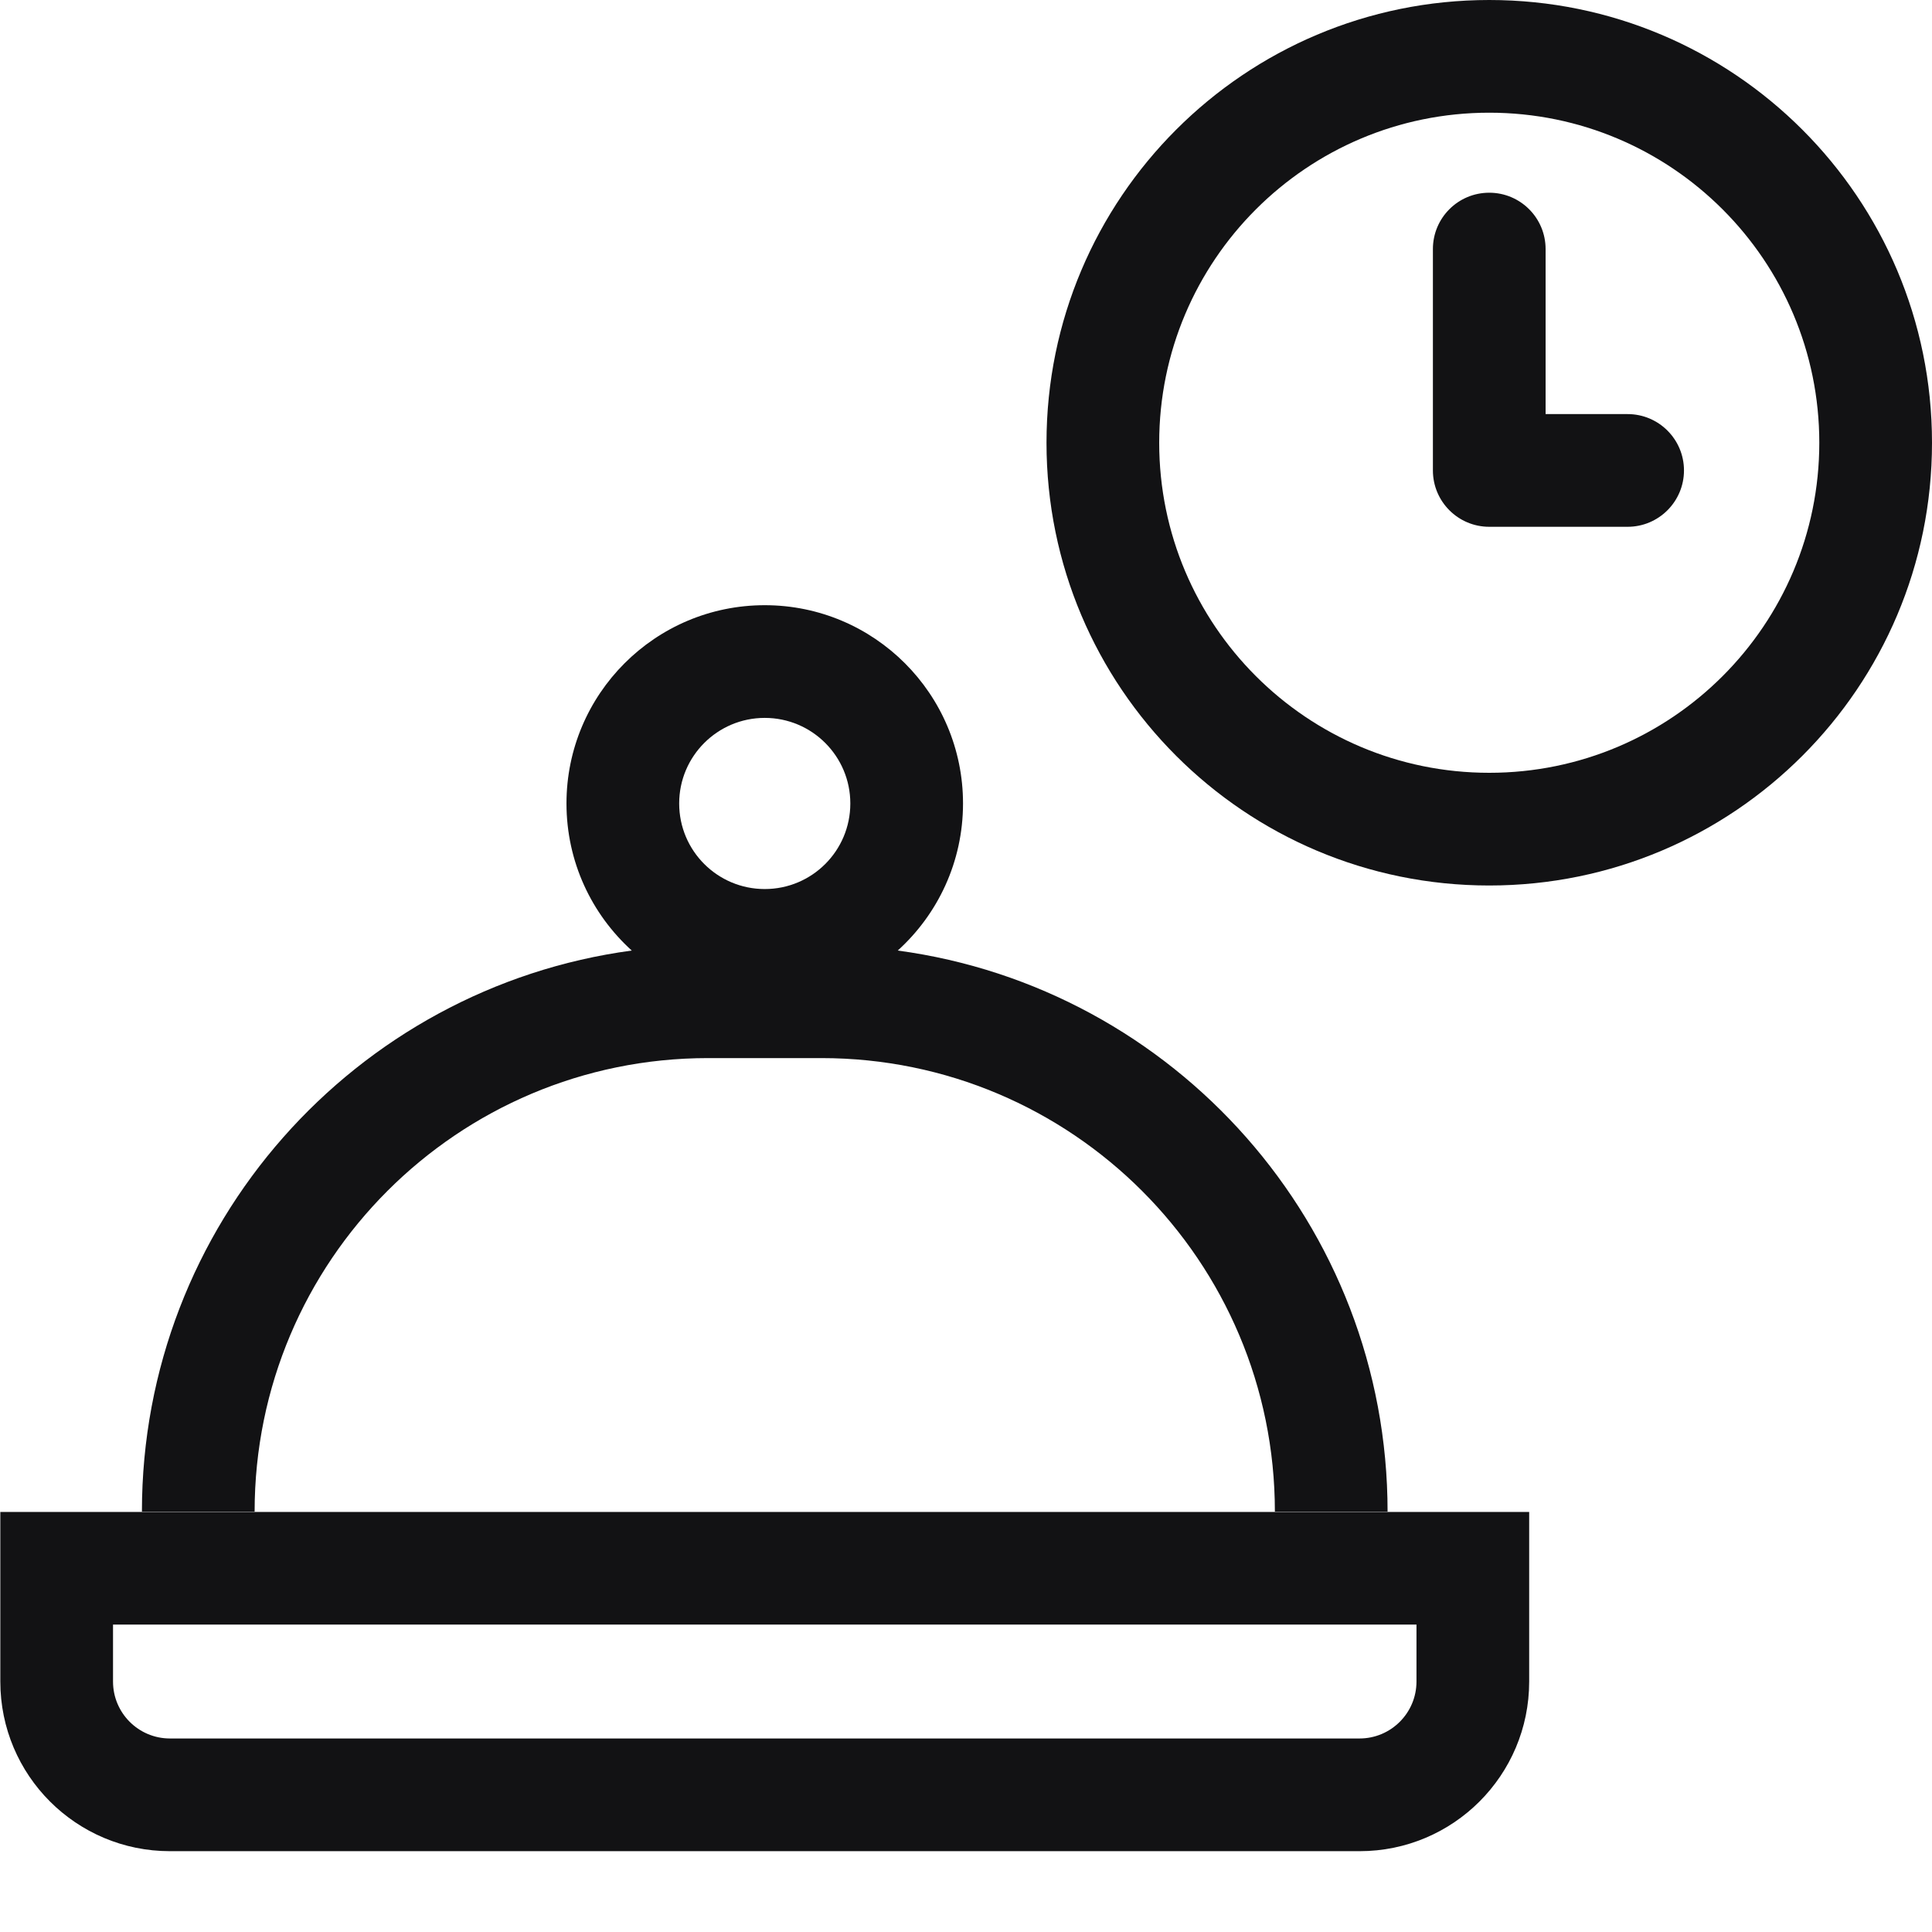 <svg width="24" height="24" viewBox="0 0 24 24" fill="none" xmlns="http://www.w3.org/2000/svg">
<path fill-rule="evenodd" clip-rule="evenodd" d="M10.563 9.981C10.563 10.569 10.087 11.044 9.5 11.044C8.913 11.044 8.437 10.569 8.437 9.981C8.437 9.394 8.913 8.918 9.5 8.918C10.087 8.918 10.563 9.394 10.563 9.981ZM11.152 11.808C11.65 11.357 11.963 10.706 11.963 9.981C11.963 8.621 10.86 7.518 9.5 7.518C8.14 7.518 7.037 8.621 7.037 9.981C7.037 10.706 7.35 11.357 7.848 11.808C4.412 12.271 1.763 15.215 1.763 18.778H3.163C3.163 15.666 5.685 13.144 8.796 13.144H10.204C13.315 13.144 15.837 15.666 15.837 18.778H17.237C17.237 15.215 14.588 12.271 11.152 11.808ZM0.004 18.782H0.704H18.296H18.996V19.482V20.889C18.996 22.053 18.053 22.996 16.889 22.996H2.111C0.947 22.996 0.004 22.053 0.004 20.889V19.482V18.782ZM1.404 20.181V20.889C1.404 21.279 1.72 21.596 2.111 21.596H16.889C17.279 21.596 17.596 21.279 17.596 20.889V20.181H1.404Z" fill="#121214"/>
<path fill-rule="evenodd" clip-rule="evenodd" d="M22.6 5.5C22.6 7.764 20.764 9.6 18.5 9.6C16.236 9.6 14.4 7.764 14.4 5.5C14.4 3.236 16.236 1.4 18.5 1.4C20.764 1.4 22.6 3.236 22.6 5.5ZM24 5.5C24 8.538 21.538 11 18.5 11C15.462 11 13 8.538 13 5.5C13 2.462 15.462 0 18.5 0C21.538 0 24 2.462 24 5.5ZM19.2 3.094C19.2 2.707 18.887 2.394 18.5 2.394C18.113 2.394 17.8 2.707 17.8 3.094V5.844C17.8 6.23 18.113 6.544 18.5 6.544H20.219C20.605 6.544 20.919 6.23 20.919 5.844C20.919 5.457 20.605 5.144 20.219 5.144H19.2V3.094Z" fill="#121214"/>
</svg>
